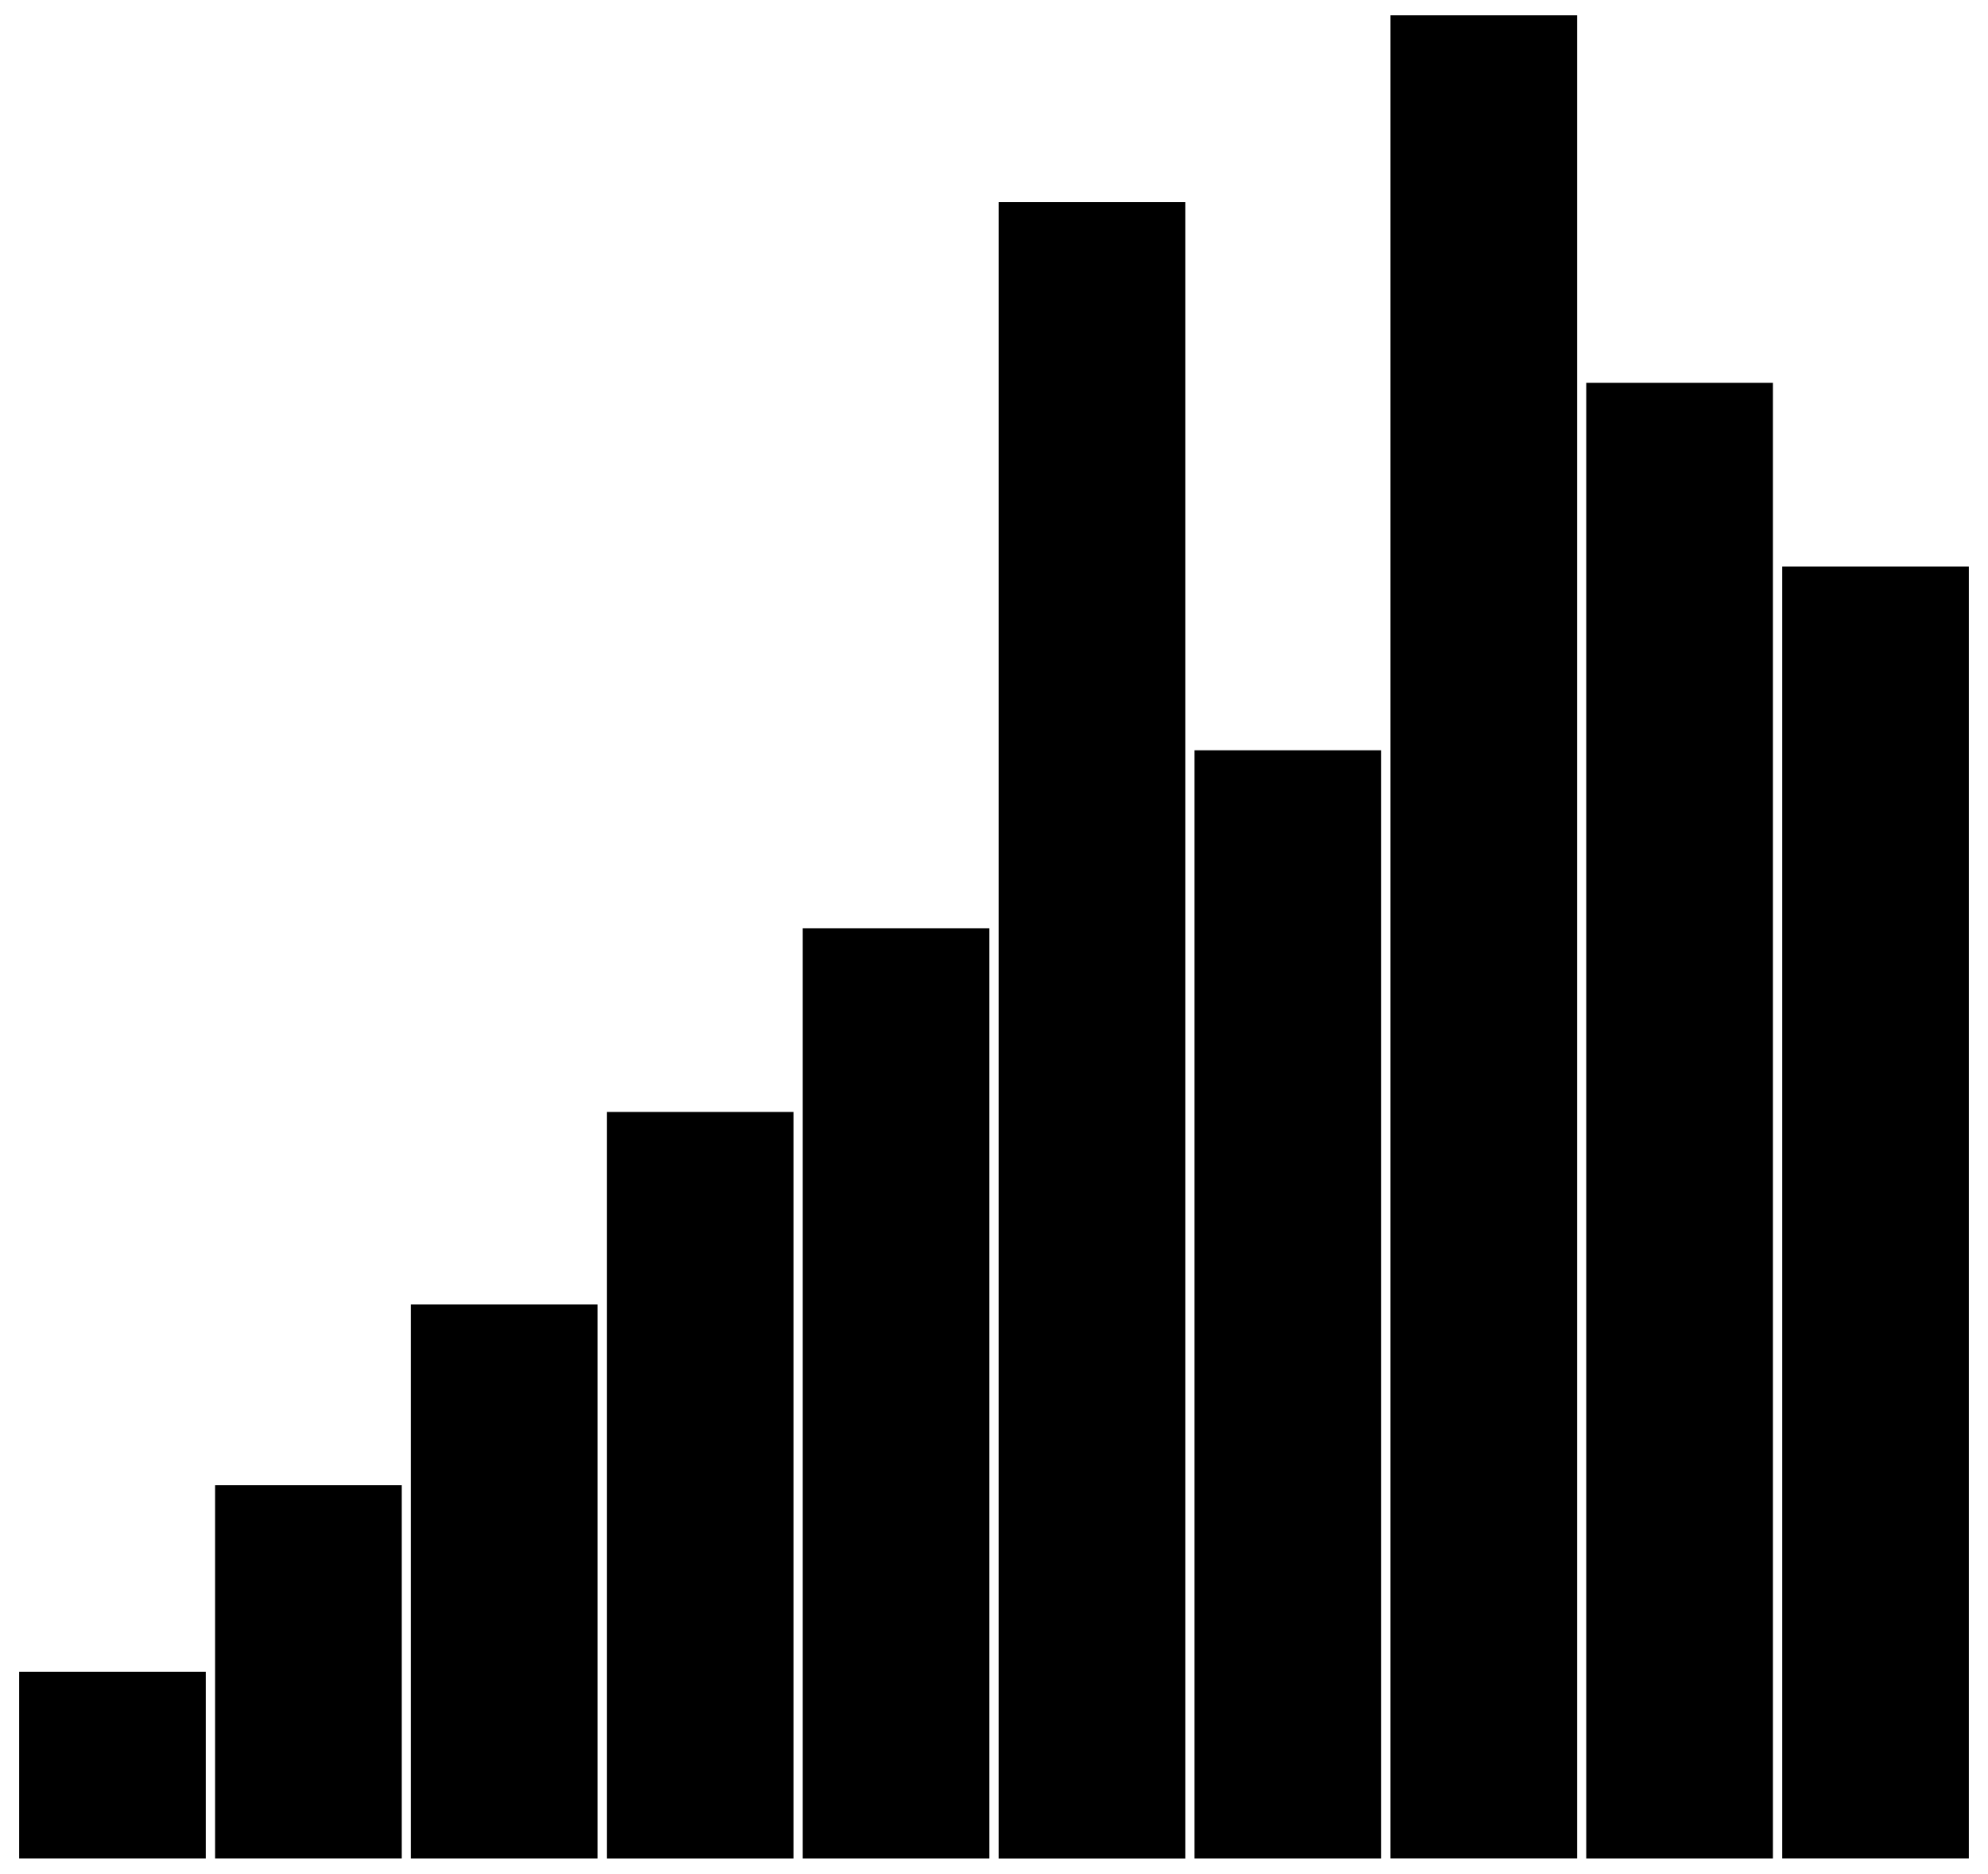 <svg version="1.1" viewBox="0.0 0.0 1035.26 975.955" fill="none" stroke="none" stroke-linecap="square" stroke-miterlimit="10" xmlns:xlink="http://www.w3.org/1999/xlink" xmlns="http://www.w3.org/2000/svg"><clipPath id="p.0"><path d="m0 0l1035.26 0l0 975.955l-1035.26 0l0 -975.955z" clip-rule="nonzero"/></clipPath><g clip-path="url(#p.0)"><path fill="#000000" fill-opacity="0.0" d="m0 0l1035.26 0l0 975.955l-1035.26 0z" fill-rule="evenodd"/><path fill="#000000" d="m9.983 870.758l97.197 0l0 97.197l-97.197 0z" fill-rule="evenodd"/><path fill="#000000" d="m111.994 773.559l97.197 0l0 194.394l-97.197 0z" fill-rule="evenodd"/><path fill="#000000" d="m214.004 679.365l97.197 0l0 288.598l-97.197 0z" fill-rule="evenodd"/><path fill="#000000" d="m316.017 579.152l97.197 0l0 388.819l-97.197 0z" fill-rule="evenodd"/><path fill="#000000" d="m418.028 483.46l97.197 0l0 484.504l-97.197 0z" fill-rule="evenodd"/><path fill="#000000" d="m928.081 295.065l97.197 0l0 672.882l-97.197 0z" fill-rule="evenodd"/><path fill="#000000" d="m826.07 199.398l97.197 0l0 768.567l-97.197 0z" fill-rule="evenodd"/><path fill="#000000" d="m520.038 105.21l97.197 0l0 862.772l-97.197 0z" fill-rule="evenodd"/><path fill="#000000" d="m622.049 390.766l97.197 0l0 577.197l-97.197 0z" fill-rule="evenodd"/><path fill="#000000" d="m724.06 7.974l97.197 0l0 959.968l-97.197 0z" fill-rule="evenodd"/></g></svg>